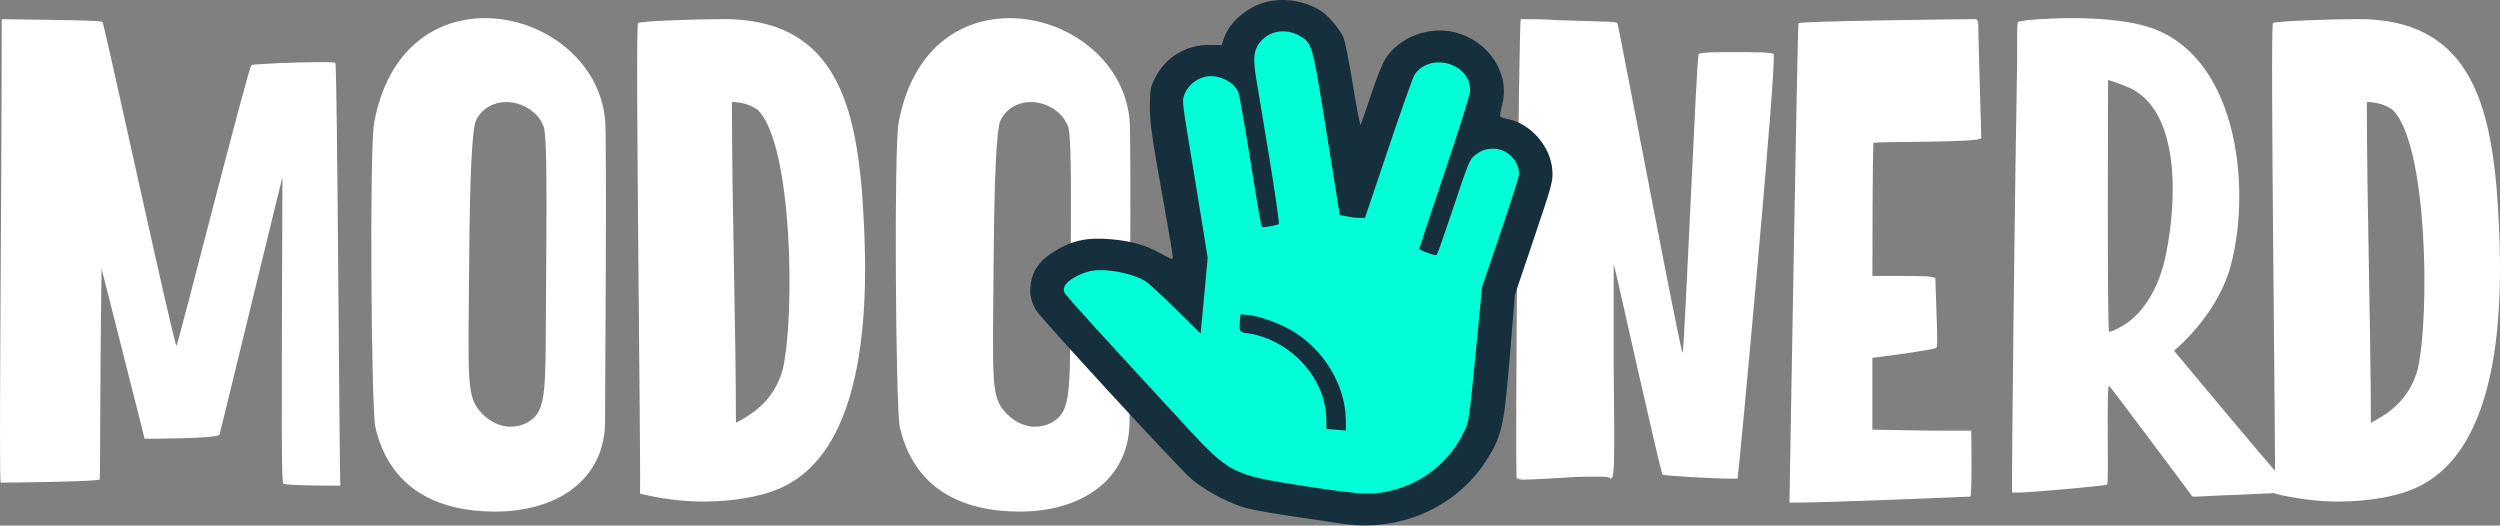 <?xml version="1.0" encoding="UTF-8"?>
<svg id="Capa_2" data-name="Capa 2" xmlns="http://www.w3.org/2000/svg" viewBox="0 0 498.89 104.87">
  <rect x="0" y="0" width="498.89" height="104.87" fill="#808080" stroke="none"/>
  <defs>
    <style>
      .cls-1 {
        fill: #fff;
      }

      .cls-2 {
        fill: #152f3d;
      }

      .cls-3 {
        fill: #00ffd7;
      }
    </style>
  </defs>
  <g id="Capa_1-2" data-name="Capa 1">
    <g>
      <g>
        <path class="cls-1" d="m20.27,53.65c-.4,28.11-.2,41.86-.4,42.06-1.2.4-17.14.6-19.73.6-.4-.4.2-57.01.2-92.49,11.96.2,19.73.2,20.13.6.4.6,14.35,64.98,14.75,64.59.4-.6,14.35-55.62,14.95-56.01.2-.2,8.37-.6,13.36-.6,1.99,0,3.39,0,3.39.2.4.2.8,82.13,1,84.32-1,0-10.76,0-11.36-.4-.4-.4-.4-7.97-.2-61.2-5.58,22.72-12.36,50.83-12.56,51.43-.6.8-13.95.8-14.95.8-.4-1.79-3.19-12.56-8.57-33.89Z"/>
        <path class="cls-1" d="m98.81,102.09c-11.56,0-21.13-4.59-23.92-16.94-.8-3.79-1.2-56.21-.2-60.8,2.79-14.75,12.36-20.73,22.13-20.73,11.36,0,22.72,8.17,23.92,20.13.4,2.59,0,56.41,0,61-.4,11.36-9.97,17.34-21.93,17.34Zm-5.18-50.43c-.2,25.32-.6,27.51,2.59,30.9,1.59,1.6,3.59,2.59,5.58,2.59,1.2,0,2.19-.2,3.39-.8,4.19-2.39,3.59-6.18,3.79-27.91.2-23.92,0-28.7-.4-30.9-1-3.19-4.39-5.18-7.57-5.18-2.39,0-4.78,1.2-5.98,3.59q-1.2,2.19-1.4,27.71Z"/>
        <path class="cls-1" d="m127.72,98.5c.2-6.38-1-92.89-.4-93.89.2-.4,11.76-.8,17.14-.8,21.33,0,25.91,15.75,27.51,33.89,1.2,16.35,2.99,52.03-16.94,60-3.39,1.4-8.77,2.39-14.75,2.39-4.19,0-8.57-.6-12.56-1.59Zm23.52-76.55c-.8-.6-2.59-1.59-5.18-1.59,0,20.73.8,45.25.8,63.99,4.78-2.39,7.97-5.58,9.37-10.76,2.39-10.56,1.99-44.65-4.98-51.63Z"/>
        <path class="cls-1" d="m203.47,102.09c-11.56,0-21.13-4.59-23.92-16.94-.8-3.79-1.2-56.21-.2-60.8,2.79-14.75,12.36-20.73,22.13-20.73,11.36,0,22.72,8.17,23.92,20.13.4,2.59,0,56.41,0,61-.4,11.36-9.97,17.34-21.93,17.34Zm-5.18-50.43c-.2,25.32-.6,27.51,2.59,30.9,1.59,1.6,3.59,2.59,5.58,2.59,1.2,0,2.19-.2,3.39-.8,4.19-2.39,3.59-6.18,3.79-27.91.2-23.92,0-28.7-.4-30.9-1-3.19-4.39-5.18-7.57-5.18-2.39,0-4.78,1.2-5.98,3.59q-1.2,2.19-1.4,27.71Z"/>
        <path class="cls-1" d="m303.08,95.71c-.8,0,2.19-.2-.4-.2-.4-.4.4-91.3.8-91.69,2.39,0,4.78,0,7.18.2,11.96.4,11.96.2,12.16.8.4,1.4,12.76,66.78,12.96,65.58.4-1.2,2.79-59.2,3.19-59.6.2-.4,3.79-.4,7.38-.4s7.37,0,7.57.4c.8.4-6.98,84.32-7.18,84.72h-1.2c-3.59,0-13.75-.6-13.75-.8-.4-.2-9.37-40.86-9.77-42.06v20.73c.2,19.34.2,22.13-.6,22.13,0,0-.2-.2-.4-.2,0-.2-1-.2-2.59-.2s-3.59,0-6.18.2c-6.38.4-8.57.4-9.17.4Z"/>
        <path class="cls-1" d="m373.64,71.39v14.35c12.36.2,7.78.2,19.74.2,0,1.2.2,12.96-.2,13.16,0,0-28.31,1.2-34.88,1.2h-1.2c0,.2,1.6-95.48,1.8-95.68.6-.4,31.69-.8,35.28-.8.4,0,.6.4.6,1.4,0,2.19.6,21.73.6,22.33-.2,1-21.13.6-21.53,1,0,0-.2,3.59-.2,26.51,11.56,0,10.96,0,12.56.4.2,7.38.6,13.75.2,13.95-.4.4-12.36,1.99-12.76,1.99Z"/>
        <path class="cls-1" d="m402.15,98.3h-.6c-.2-.2.6-66.38.99-86.31,0-8.77-.2-7.57,1-7.77.2-.2,4.78-.6,10.17-.6,4.58,0,9.97.4,13.75,1.4,18.94,4.78,21.93,31.89,17.74,47.84-1.4,5.38-5.18,11.76-11.36,17.14,6.98,8.37,16.15,19.34,21.13,25.12,3.19,3.79,3.39,2.99-7.77,3.59-5.78.2-8.17.4-8.97.4s-.8,0-1-.4c-.6-.8-15.75-21.13-16.34-21.73-.6-.6,0,19.34-.4,19.73,0,.2-15.15,1.6-18.34,1.6Zm18.74-32.09c.2,0,.99-.2,1.99-.8,4.39-2.19,7.97-7.57,9.37-14.75,2.19-10.76,2.79-28.31-7.18-33.09-1.4-.6-3.99-1.59-4.39-1.59,0,0-.2,50.23.2,50.23Z"/>
        <path class="cls-1" d="m453.98,98.5c.2-6.38-1-92.89-.4-93.89.2-.4,11.76-.8,17.14-.8,21.33,0,25.91,15.75,27.51,33.89,1.2,16.35,2.99,52.03-16.94,60-3.39,1.4-8.77,2.39-14.75,2.39-4.19,0-8.57-.6-12.56-1.59Zm23.52-76.55c-.8-.6-2.59-1.59-5.18-1.59,0,20.73.8,45.25.8,63.99,4.78-2.39,7.97-5.58,9.37-10.76,2.39-10.56,1.99-44.65-4.98-51.63Z"/>
      </g>
      <g>
        <polygon class="cls-3" points="252.45 3.58 261.16 4.3 269.94 32.72 277.8 10.04 289.45 8.99 296.55 14.72 296.03 21.04 295.63 25.87 303.63 28.4 306.22 37.6 301.5 54.04 297.33 77.58 291.99 93.87 281.57 99.28 258.76 100.27 241.17 95.93 218.9 71.08 206.32 54.39 216 50.36 235.67 56.45 239.98 62.1 233.68 27.47 229.72 17.51 241.3 12.55 252.45 3.58"/>
        <path class="cls-2" d="m253.2.27c-4.16.87-8.08,4.21-9.1,7.77l-.29.96-2.16-.04c-4.95-.1-9.13,2.43-11.28,6.85-.76,1.52-.83,2.02-.91,4.86-.08,3.49.34,6.41,2.96,20.96.93,5.1,1.65,9.48,1.63,9.76-.04.45-.33.34-2.2-.69-3.16-1.79-6.01-2.61-10.28-2.97-4.93-.41-7.97.33-11.72,2.78-2.45,1.6-3.71,3.45-4.13,5.92-.33,2.15-.08,3.49,1.02,5.47.84,1.48,28.26,31.32,30.99,33.67,2.27,1.99,6.87,4.52,9.95,5.51,1.67.56,4.72,1.12,9.32,1.82,3.78.54,8.32,1.23,10.1,1.51,5.08.79,9.25.54,13.94-.85,6.26-1.85,11.93-6.07,15.35-11.34,3.35-5.2,3.73-6.86,4.94-21.55l.98-11.86,3.42-10.1c4.11-12.19,4.19-12.49,4.05-14.73-.33-4.77-4.34-9.36-8.99-10.25-.71-.12-1.35-.37-1.43-.51s.09-1.09.36-2.14c1.76-6.32-2.59-13-9.58-14.68-5.08-1.18-10.91,1.04-13.64,5.28-.66,1.02-1.68,3.59-2.88,7.21-1.04,3.1-1.99,5.82-2.09,6.04s-.81-3.34-1.54-7.92-1.61-8.88-1.91-9.58c-.69-1.52-2.74-4.01-4.16-5.03-2.81-2.01-7.16-2.88-10.71-2.13Zm6.08,6.85c2.61,1.51,2.54,1.25,5.46,19.42l2.62,16.36,1.48.29c.83.18,1.96.3,2.53.29h1.02s4.67-13.86,4.67-13.86c2.56-7.63,4.91-14.24,5.19-14.67,3.22-4.78,11.55-2.2,11.09,3.43-.06.7-2.34,7.93-5.09,16.09s-5,14.97-5.01,15.11c-.03.39,3.18,1.53,3.47,1.28.13-.13,1.46-3.89,2.95-8.34,3.56-10.65,3.56-10.68,4.82-11.65,1.28-.97,2.39-1.3,3.98-1.17,2.63.22,4.86,2.72,4.65,5.24-.04.45-1.7,5.67-3.7,11.57l-3.66,10.76-1.29,13.44c-1.29,13.02-1.36,13.49-2.16,15.17-2.99,6.33-8.37,10.62-15.2,12.15-3.52.78-5.95.64-16.73-1.02-14.64-2.29-14.93-2.45-24.09-12.35-17.61-19.07-23.62-25.69-23.87-26.3-.4-1.02.26-2.01,1.99-3,.82-.5,2.22-1.03,3.05-1.24,2.85-.67,8.25.29,11.09,1.96.57.33,3.28,2.84,6.04,5.55l5.01,4.93.72-7.56.69-7.56-1.79-11.07c-1-6.09-2.11-12.96-2.5-15.25-.38-2.29-.67-4.6-.63-5.13.21-2.16,2.22-4.25,4.57-4.7,2.54-.5,5.6,1.03,6.48,3.13.19.55,1.29,6.63,2.37,13.49,2.16,13.47,2.14,13.38,2.59,13.42.51.04,2.8-.42,3.09-.59.16-.1-.7-6.04-1.86-13.16-1.18-7.15-2.36-14.33-2.65-15.99-.6-3.69-.49-5.29.44-6.71,1.76-2.68,5.27-3.4,8.21-1.75Z"/>
        <path class="cls-2" d="m247.41,64.38c-.15,1.79.01,2,1.75,2.15.51.04,1.75.34,2.68.65,7.38,2.42,12.79,9.38,12.83,16.5l.02,1.92,1.94.16,1.94.16v-2.09c-.07-6.89-4.35-14.05-10.66-17.79-2.81-1.64-6.58-3-8.94-3.2l-1.43-.12-.14,1.65Z"/>
      </g>
    </g>
  </g>
</svg>